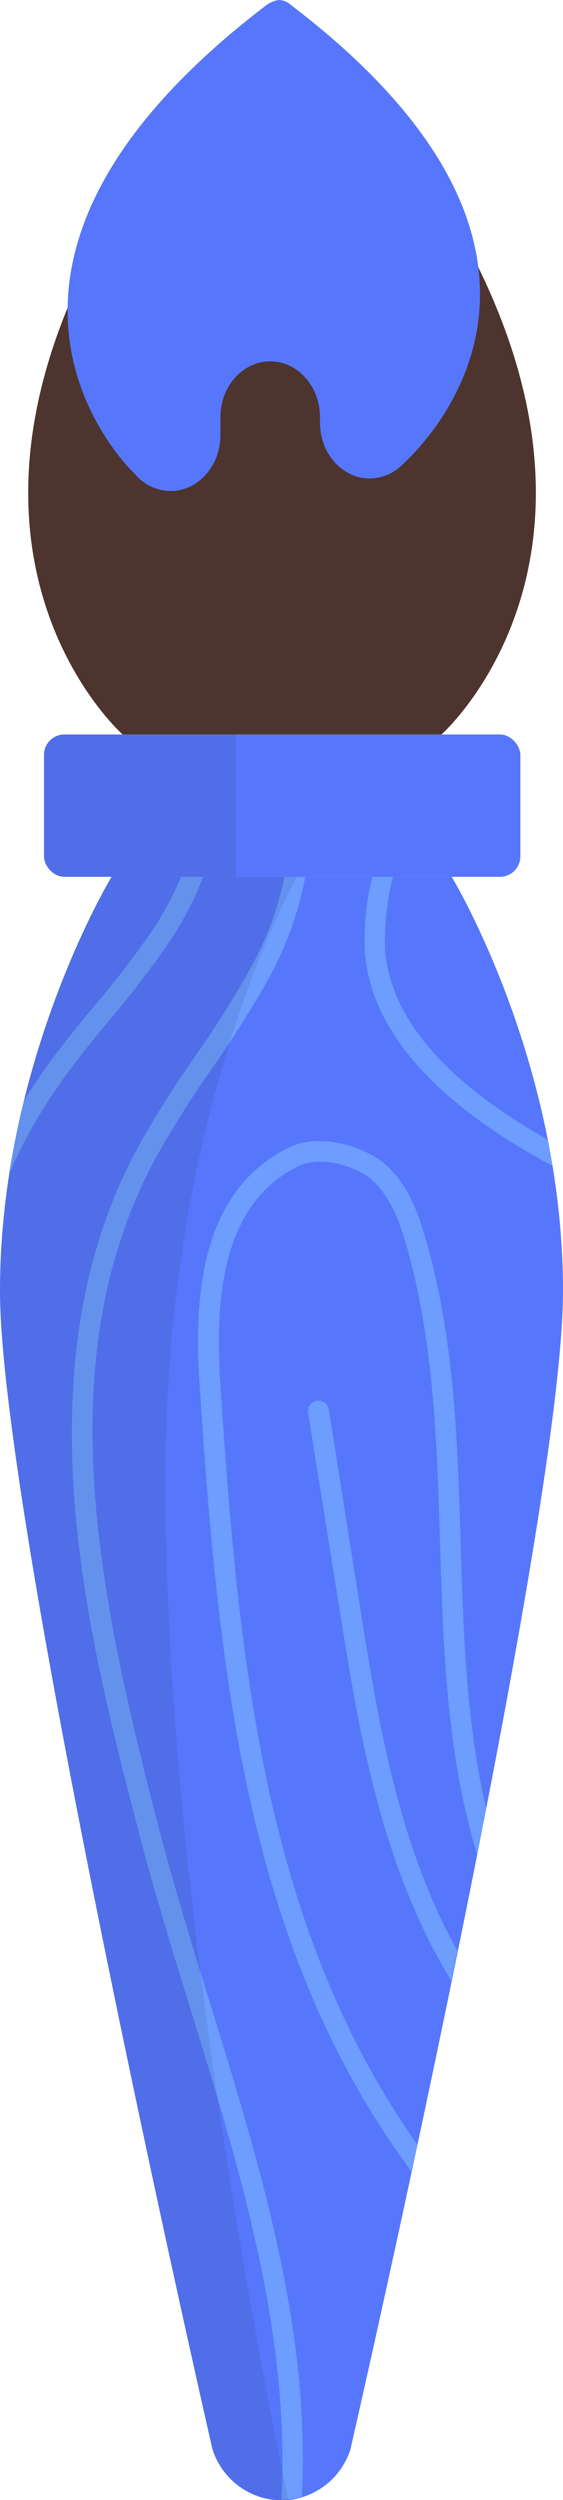 <svg xmlns="http://www.w3.org/2000/svg" viewBox="0 0 62.32 276.26"><defs><style>.cls-1{fill:#5677fc;}.cls-2{fill:#6c9dff;}.cls-3{fill:#4e342e;}.cls-4{opacity:0.08;}</style></defs><title>brush_5677fc</title><g id="Layer_2" data-name="Layer 2"><g id="ART"><path class="cls-1" d="M50,96.89H12.35S0,117.22,0,142.66s23.52,128,23.52,128a8.12,8.12,0,0,0,7.57,5.64h.14a8.1,8.1,0,0,0,7.56-5.64s23.53-102.5,23.53-128S50,96.89,50,96.89Z"/><path class="cls-2" d="M23.32,221.58c-2-6.37-4-13-5.7-19.44-6.91-26.48-12.15-52.06-.55-73.89a113.18,113.18,0,0,1,6.34-10.11,115.86,115.86,0,0,0,6.32-10,38,38,0,0,0,4.06-11.23h-2.3A36.22,36.22,0,0,1,27.73,107a115.83,115.83,0,0,1-6.2,9.83,112.49,112.49,0,0,0-6.47,10.32c-13,24.41-5.26,53.95.36,75.52,1.71,6.54,3.75,13.15,5.73,19.54,5.44,17.6,11,35.76,10,54h0a8.19,8.19,0,0,0,2.26-.34C34.39,257.43,28.77,239.22,23.32,221.58Z"/><path class="cls-2" d="M47,136.51c-.81-2.76-1.89-5.61-4.22-7.73s-7.36-3.59-10.59-2.07c-10.25,4.8-10.68,17.18-10.11,26.08C24.23,186,27.51,215.59,45.57,240c.21-1,.42-2,.64-3-16.66-23.59-19.78-52.24-21.83-84.33-.52-8.24-.18-19.67,8.81-23.88,2.28-1.07,6.3,0,8.1,1.69s2.85,4.25,3.57,6.69c3.17,10.8,3.52,22.29,3.85,33.39.35,11.41.7,23.19,4.11,34.4l1-5.08c-2.23-9.61-2.53-19.63-2.83-29.39C50.65,159.22,50.3,147.59,47,136.51Z"/><path class="cls-2" d="M12.17,112.66A106.37,106.37,0,0,0,18.8,104a35.65,35.65,0,0,0,3.69-7.12H20.05a34.74,34.74,0,0,1-3.15,5.87,103,103,0,0,1-6.49,8.45c-2,2.4-4,4.87-5.81,7.44-.69,1-1.33,2-1.95,3C2,124.22,1.46,126.92,1,129.73A54.64,54.64,0,0,1,6.46,120C8.21,117.45,10.22,115,12.17,112.66Z"/><path class="cls-2" d="M36.4,155.75a1.14,1.14,0,0,0-1.3-.95,1.15,1.15,0,0,0-1,1.3l3.55,22.14c2,12.64,4.49,27.85,12.3,40.64.23-1.1.45-2.2.68-3.31-6.56-11.79-8.76-25.38-10.73-37.69Z"/><path class="cls-2" d="M40.38,105.12c.63,8.56,7.44,16.44,20.22,23.41l.55.28c-.16-1-.34-1.93-.53-2.88-11.36-6.42-17.42-13.47-18-21a29.32,29.32,0,0,1,.88-8.07H41.21A30.22,30.22,0,0,0,40.38,105.12Z"/><path class="cls-3" d="M32.9,1.64H29.57c-48,51.25-16,79.52-16,79.52h35.3S80.85,52.89,32.9,1.64Z"/><rect class="cls-1" x="4.87" y="81.16" width="52.73" height="15.73" rx="2.26" ry="2.26"/><path class="cls-1" d="M32.2.55A2,2,0,0,0,30.85,0a3.23,3.23,0,0,0-1.34.55C-9.2,30,14.89,52.33,14.89,52.33h0a5.23,5.23,0,0,0,4,1.93c3,0,5.51-2.76,5.51-6.16v-2c0-3.41,2.47-6.17,5.51-6.17s5.51,2.76,5.51,6.17v.6c0,3.41,2.47,6.17,5.51,6.17a5.09,5.09,0,0,0,3.15-1.12h0S70.9,30,32.2.55Z"/><path class="cls-4" d="M32.91,96.89s-14.61,25-14.61,66.71c0,50.09,13.61,112.6,13.61,112.6a4.94,4.94,0,0,1-.68.05h-.14a8.12,8.12,0,0,1-7.57-5.64S0,168.11,0,142.66,12.35,96.89,12.35,96.89Z"/><path class="cls-4" d="M7.12,96.89h19V81.16h-19a2.26,2.26,0,0,0-2.25,2.26V94.64A2.25,2.25,0,0,0,7.12,96.89Z"/></g></g></svg>